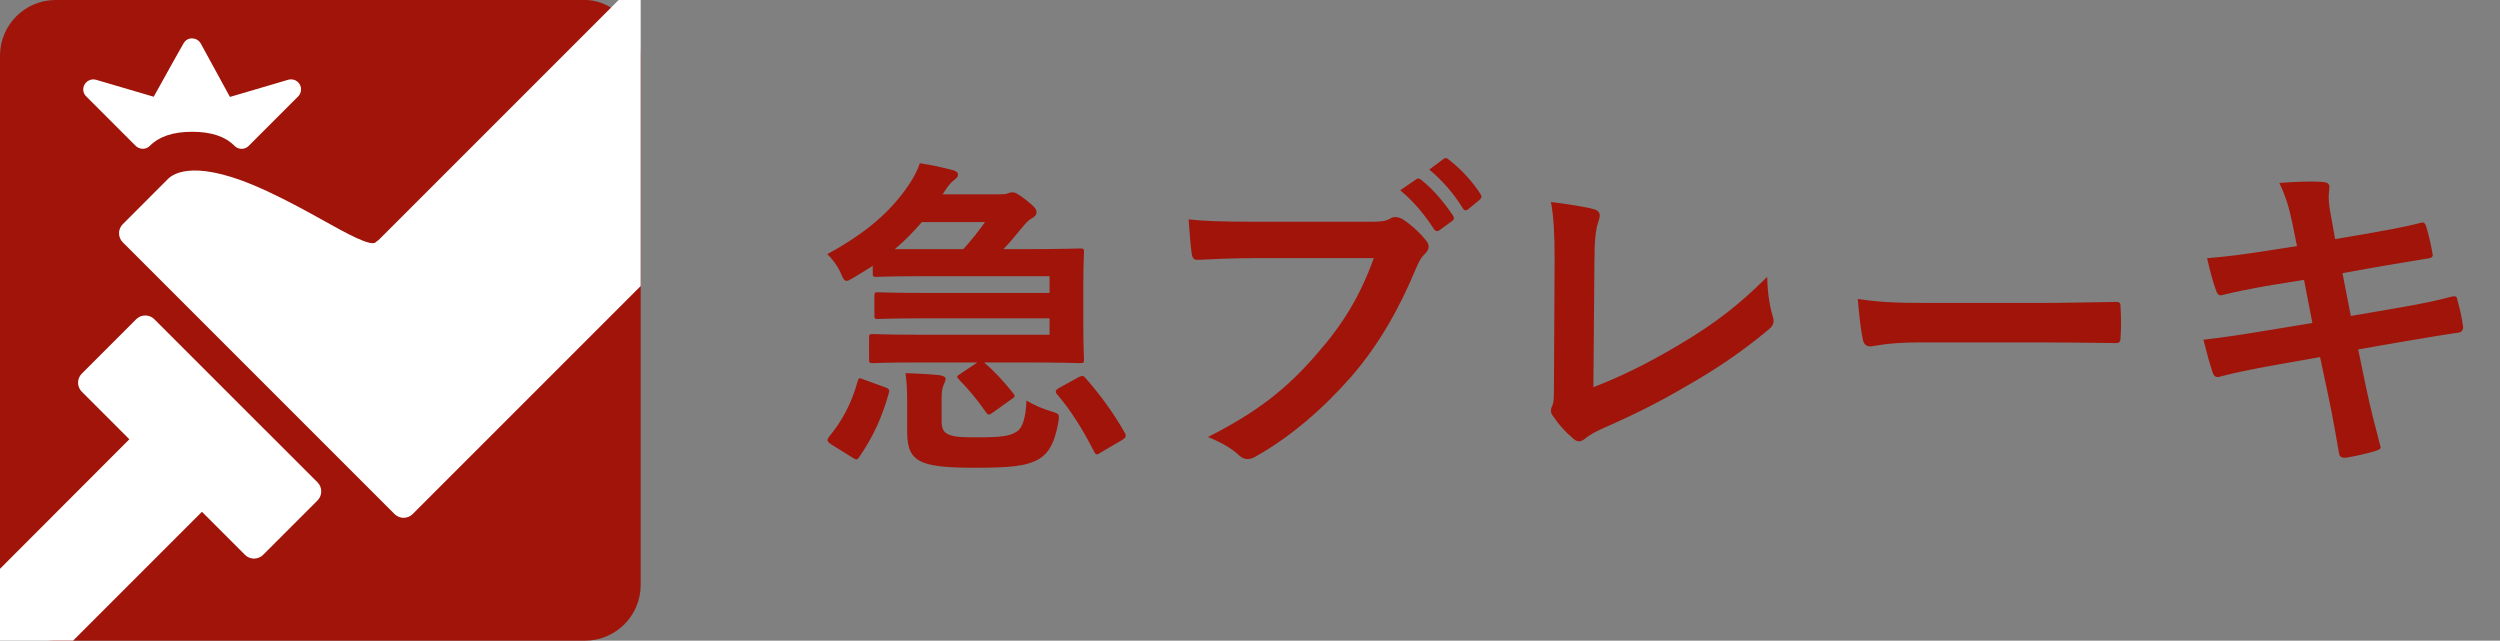 <svg width="359" height="92" viewBox="0 0 359 92" fill="none" xmlns="http://www.w3.org/2000/svg">
<rect x="0" y="0" width="359" height="92" fill="#808080" stroke="none"/>
<rect width="92" height="92" rx="8" fill="#A0140A"/>
<path d="M38.105 61.783L30.295 53.972L22.162 45.84C21.445 45.122 20.276 45.122 19.559 45.84L11.748 53.65C11.03 54.368 11.03 55.536 11.748 56.254L18.574 63.08L0 81.681V91.994H10.497L28.997 73.494L35.18 79.676C35.897 80.394 37.066 80.394 37.783 79.676L45.594 71.865C46.311 71.148 46.311 69.98 45.594 69.262L38.114 61.783H38.105Z" fill="white"/>
<path d="M88.835 0L54.346 34.49C54.198 34.572 54.06 34.664 53.941 34.793C53.269 35.465 49.58 33.413 46.609 31.757C44.226 30.433 41.521 28.924 38.301 27.424C28.274 22.742 24.953 24.858 24.134 25.686L17.63 32.19C16.912 32.907 16.912 34.076 17.63 34.793L37.142 54.306L56.655 73.819C57.372 74.536 58.541 74.536 59.258 73.819L65.762 67.314L72.267 60.81L92 41.077V0H88.835Z" fill="white"/>
<path d="M19.413 20.874C19.662 21.159 20.02 21.334 20.416 21.362C20.83 21.389 21.226 21.242 21.502 20.957C22.872 19.586 24.86 18.924 27.592 18.924C30.324 18.924 32.33 19.586 33.691 20.957C33.958 21.224 34.317 21.371 34.703 21.371C35.09 21.371 35.439 21.224 35.706 20.957L42.817 13.845C43.084 13.579 43.231 13.211 43.231 12.824C43.231 12.042 42.597 11.398 41.806 11.398H41.796C41.658 11.398 41.52 11.417 41.392 11.454L33.02 13.919L28.834 6.256C28.595 5.823 28.153 5.547 27.666 5.52C27.132 5.464 26.635 5.74 26.35 6.237C26.35 6.237 24.05 10.294 22.072 13.891L13.783 11.454C13.36 11.334 12.891 11.417 12.532 11.693C12.173 11.969 11.952 12.392 11.952 12.833C11.952 13.247 12.127 13.634 12.44 13.901L19.404 20.865L19.413 20.874Z" fill="white"/>
<path d="M147.357 52.048H141.309C142.845 53.344 144.141 54.784 145.485 56.464C145.821 56.896 145.773 56.992 145.245 57.328L142.557 59.248C142.269 59.44 142.125 59.536 141.981 59.536C141.837 59.536 141.741 59.392 141.549 59.152C140.253 57.28 139.101 55.936 137.709 54.496C137.325 54.112 137.373 54.016 137.901 53.68L140.349 52.048H131.661C127.197 52.048 125.661 52.144 125.373 52.144C124.845 52.144 124.797 52.096 124.797 51.568V48.496C124.797 48.016 124.845 47.968 125.373 47.968C125.661 47.968 127.197 48.064 131.661 48.064H150.717V45.712H132.525C127.965 45.712 126.381 45.808 126.093 45.808C125.613 45.808 125.565 45.76 125.565 45.232V42.544C125.565 42.016 125.613 41.968 126.093 41.968C126.381 41.968 127.965 42.064 132.525 42.064H150.717V39.664H132.381C127.773 39.664 126.141 39.76 125.853 39.76C125.373 39.76 125.325 39.712 125.325 39.232V38.176C124.461 38.704 123.597 39.28 122.685 39.808C122.109 40.144 121.821 40.336 121.581 40.336C121.245 40.336 121.053 40 120.717 39.184C120.237 38.128 119.565 37.216 118.797 36.496C124.365 33.472 127.965 30.352 130.557 26.464C131.229 25.456 131.757 24.448 132.093 23.44C134.013 23.728 135.405 24.064 136.893 24.448C137.325 24.592 137.565 24.736 137.565 25.072C137.565 25.36 137.373 25.6 137.085 25.792C136.653 26.128 136.269 26.464 135.549 27.616L135.357 27.904H143.613C144.189 27.904 144.381 27.904 144.717 27.76C145.005 27.664 145.149 27.616 145.389 27.616C145.773 27.616 146.253 27.856 147.405 28.768C148.605 29.728 148.845 30.064 148.845 30.448C148.845 30.88 148.557 31.168 148.077 31.408C147.693 31.6 147.309 32.032 146.589 32.896C145.821 33.856 145.005 34.816 144.093 35.776H147.357C152.349 35.776 154.797 35.68 155.085 35.68C155.613 35.68 155.661 35.728 155.661 36.208C155.661 36.496 155.565 37.888 155.565 40.864V46.864C155.565 49.888 155.661 51.28 155.661 51.568C155.661 52.096 155.613 52.144 155.085 52.144C154.797 52.144 152.349 52.048 147.357 52.048ZM128.493 35.776H138.333C139.485 34.528 140.445 33.28 141.453 31.888H132.381C131.181 33.28 129.933 34.576 128.493 35.776ZM130.269 61.984V57.568C130.269 56.128 130.221 54.976 130.029 53.584C131.805 53.632 133.485 53.728 134.877 53.872C135.501 53.968 135.789 54.16 135.789 54.352C135.789 54.64 135.693 54.832 135.549 55.168C135.309 55.648 135.213 56.224 135.213 57.28V60.352C135.213 61.408 135.405 61.936 135.981 62.272C136.749 62.752 138.189 62.8 140.061 62.8C143.805 62.8 145.005 62.656 146.061 61.936C146.829 61.456 147.309 59.968 147.405 57.52C148.413 58.144 149.661 58.672 150.909 59.056C152.157 59.44 152.157 59.44 151.965 60.688C151.437 63.616 150.621 65.008 149.277 65.872C147.405 66.976 145.005 67.168 139.917 67.168C135.837 67.168 133.389 66.928 132.045 66.16C130.941 65.536 130.269 64.576 130.269 61.984ZM152.109 55.696L154.893 54.16C155.373 53.92 155.565 53.92 155.853 54.256C157.917 56.608 159.885 59.248 161.565 62.224C161.757 62.656 161.661 62.848 161.133 63.184L158.109 64.96C157.821 65.152 157.629 65.248 157.533 65.248C157.341 65.248 157.245 65.104 157.101 64.816C155.373 61.456 153.645 58.768 151.821 56.656C151.485 56.272 151.533 55.984 152.109 55.696ZM124.029 54.496L127.197 55.648C127.677 55.84 127.773 55.984 127.629 56.464C126.669 59.968 125.277 62.896 123.357 65.68C123.069 66.064 122.973 66.064 122.445 65.728L119.277 63.76C118.749 63.376 118.749 63.136 118.989 62.8C120.909 60.496 122.301 57.904 123.165 54.736C123.309 54.208 123.405 54.256 124.029 54.496ZM197.277 37.072H179.949C176.829 37.072 174.093 37.216 172.029 37.312C171.405 37.36 171.213 37.024 171.117 36.352C170.973 35.392 170.781 32.896 170.685 31.504C172.845 31.744 175.389 31.84 179.901 31.84H197.037C198.477 31.84 199.005 31.744 199.677 31.36C199.917 31.216 200.157 31.168 200.397 31.168C200.685 31.168 200.973 31.264 201.309 31.408C202.605 32.224 203.901 33.424 204.813 34.576C205.053 34.864 205.149 35.104 205.149 35.392C205.149 35.824 204.909 36.208 204.477 36.592C204.045 37.024 203.805 37.504 203.373 38.464C201.021 44.128 198.093 49.408 194.061 54.064C189.933 58.768 185.277 62.752 180.429 65.488C179.997 65.776 179.565 65.92 179.133 65.92C178.749 65.92 178.317 65.776 177.933 65.392C176.829 64.336 175.245 63.472 173.469 62.752C180.477 59.2 184.749 55.888 189.165 50.752C192.909 46.48 195.357 42.4 197.277 37.072ZM201.069 27.328L203.373 25.744C203.613 25.552 203.805 25.6 204.093 25.84C205.581 26.992 207.309 28.912 208.653 30.976C208.845 31.264 208.845 31.504 208.509 31.744L206.733 33.04C206.397 33.28 206.157 33.232 205.917 32.896C204.477 30.688 202.941 28.864 201.069 27.328ZM205.245 24.352L207.309 22.816C207.597 22.624 207.741 22.672 208.029 22.912C209.805 24.256 211.533 26.176 212.589 27.856C212.781 28.144 212.829 28.384 212.445 28.72L210.861 30.016C210.717 30.16 210.573 30.208 210.477 30.208C210.285 30.208 210.141 30.064 210.045 29.872C208.749 27.808 207.213 25.984 205.245 24.352ZM228.955 37.936L228.811 55.6C232.507 54.16 236.107 52.48 241.051 49.552C246.571 46.288 249.883 43.6 253.771 39.76C253.819 41.968 254.107 43.888 254.539 45.328C254.827 46.24 254.683 46.72 254.059 47.248C250.123 50.56 246.139 53.2 242.059 55.504C238.411 57.664 234.667 59.536 230.299 61.456C229.099 61.984 228.235 62.464 227.611 62.992C227.323 63.232 227.035 63.376 226.747 63.376C226.459 63.376 226.219 63.232 225.931 62.992C224.827 62.08 223.867 61.024 223.003 59.728C222.811 59.488 222.715 59.248 222.715 58.96C222.715 58.72 222.811 58.432 222.955 58.144C223.147 57.664 223.147 56.752 223.147 55.408L223.243 37.36C223.243 33.424 223.099 31.072 222.715 29.008C225.403 29.344 227.851 29.728 228.955 30.064C229.435 30.208 229.723 30.496 229.723 30.976C229.723 31.216 229.627 31.552 229.483 31.984C229.147 32.944 228.955 34.528 228.955 37.936ZM292.939 49.168H275.659C270.907 49.168 269.083 49.744 268.603 49.744C268.027 49.744 267.643 49.456 267.499 48.736C267.259 47.632 266.971 45.376 266.779 42.928C269.899 43.408 272.299 43.504 277.147 43.504H292.603C296.251 43.504 299.947 43.408 303.643 43.36C304.363 43.312 304.507 43.456 304.507 44.032C304.603 45.472 304.603 47.104 304.507 48.544C304.507 49.12 304.315 49.312 303.643 49.264C300.043 49.216 296.491 49.168 292.939 49.168ZM329.851 35.344L329.227 32.272C328.747 29.872 328.219 28.144 327.307 26.272C329.371 26.128 331.483 25.984 333.547 26.128C334.171 26.176 334.507 26.368 334.507 26.848C334.507 27.376 334.219 28.24 334.603 30.304L335.323 34.336L339.259 33.664C341.995 33.184 345.355 32.608 347.851 31.936C348.091 31.936 348.283 32.128 348.379 32.464C348.763 33.712 349.051 34.96 349.339 36.592C349.339 36.928 349.099 37.072 348.619 37.12C346.411 37.504 343.003 38.032 340.603 38.464L336.379 39.232L337.579 45.376L344.539 44.176C347.947 43.6 350.299 43.072 352.075 42.592C352.699 42.448 352.843 42.64 352.891 43.12C353.227 44.32 353.515 45.52 353.707 46.96C353.707 47.392 353.467 47.728 352.987 47.776C351.547 47.968 348.667 48.448 345.259 49.024L338.635 50.176L339.739 55.504C340.411 58.72 341.227 61.792 341.851 64.192C341.899 64.432 341.659 64.576 341.227 64.72C340.219 65.056 338.155 65.536 336.859 65.728C336.235 65.776 335.947 65.536 335.899 65.152C335.563 63.376 335.035 60.016 334.363 56.944L333.163 51.28L326.635 52.432C323.371 53.008 320.683 53.584 318.859 54.064C318.331 54.256 317.947 54.112 317.755 53.536C317.275 52.144 316.795 50.32 316.411 48.784C319.339 48.448 321.883 48.064 325.339 47.488L332.059 46.384L330.859 40.192L326.347 40.912C323.707 41.344 320.491 42.016 319.195 42.352C318.715 42.496 318.475 42.352 318.283 41.872C317.851 40.768 317.227 38.416 316.939 37.072C319.531 36.88 322.171 36.544 325.483 36.016L329.851 35.344Z" fill="#A0140A"/>
</svg>
